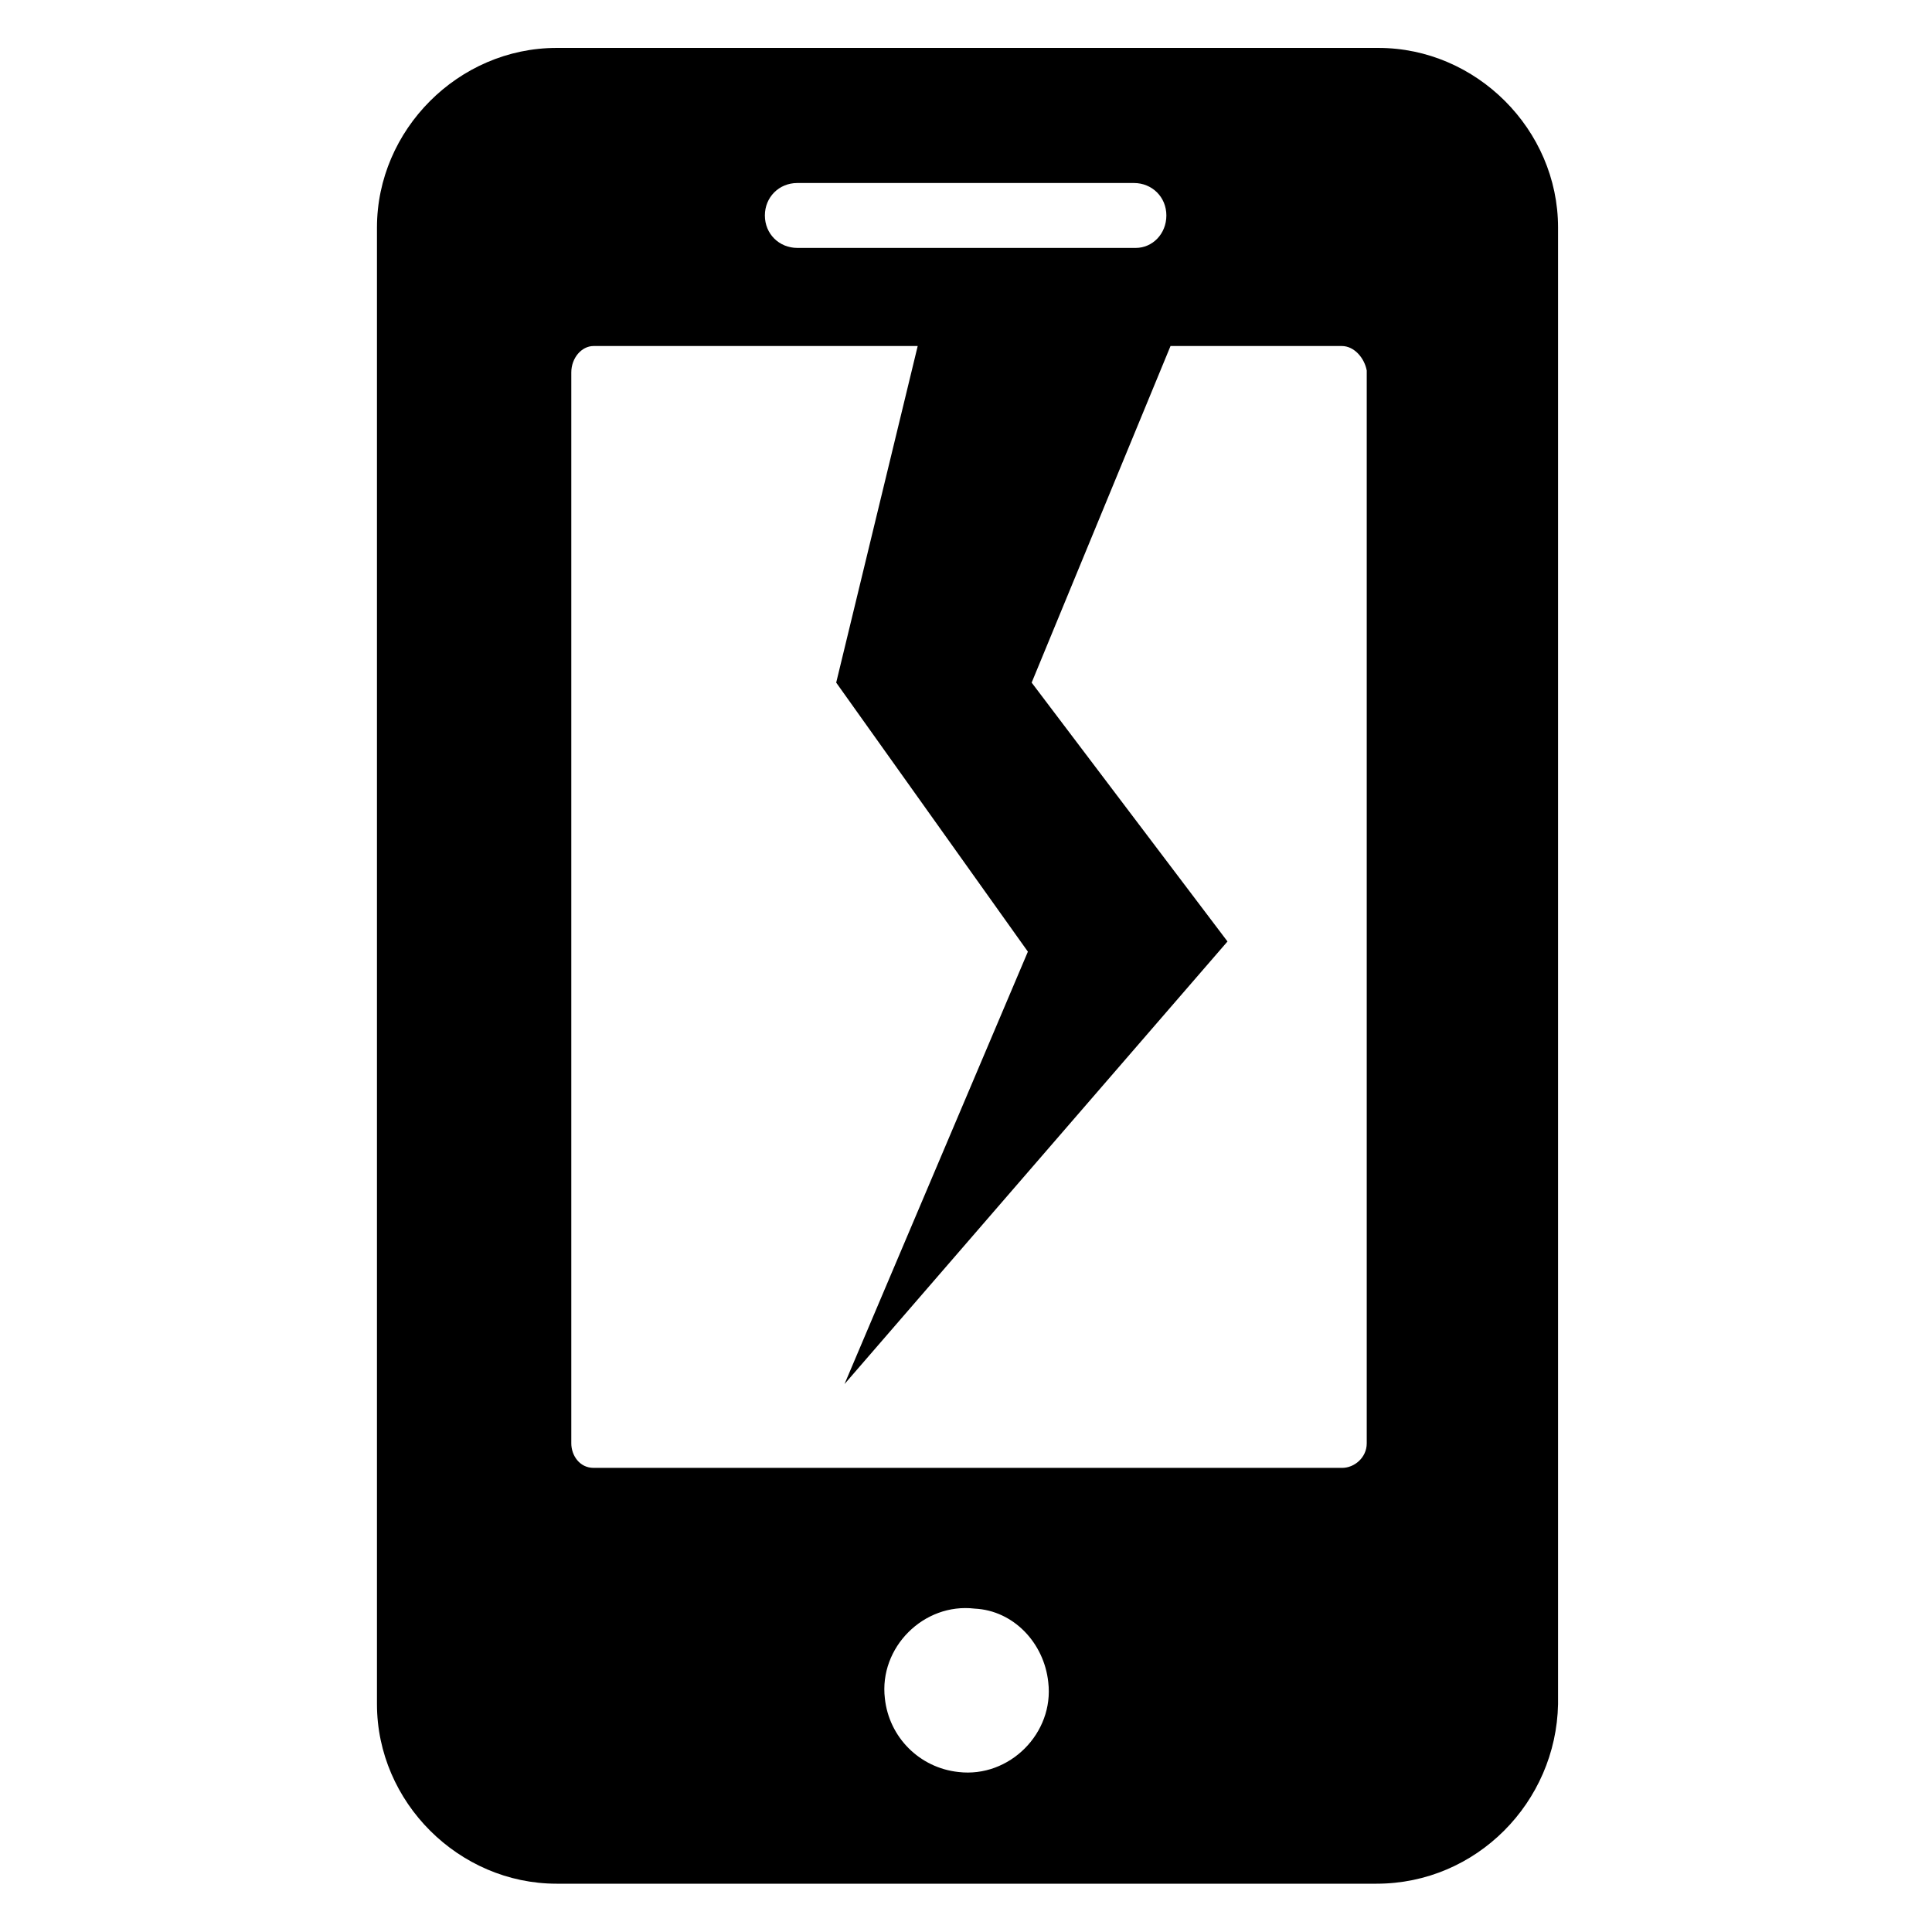 <svg xmlns="http://www.w3.org/2000/svg" xmlns:xlink="http://www.w3.org/1999/xlink" id="Layer_1" x="0" y="0" version="1.1" viewBox="0 0 512 512" xml:space="preserve" style="enable-background:new 0 0 512 512"><path d="M364.8,499.2H147.5c-25.9,0-47.6-21.6-47.6-47.6V60.3c0-25.9,21.6-47.6,47.6-47.6h217.8c25.9,0,47.6,21.6,47.6,47.6v391.3	C412.4,477.6,391.3,499.2,364.8,499.2z M309.1,57.1L309.1,57.1c0-4.9-3.8-8.6-8.6-8.6h-89.2c-4.9,0-8.6,3.8-8.6,8.6l0,0	c0,4.9,3.8,8.6,8.6,8.6H301C305.4,65.7,309.1,62,309.1,57.1z M258.3,426.3c-13.5-1.6-25.4,10.3-23.8,23.8	c1.1,10.3,9.2,18.4,19.5,19.5c13.5,1.6,25.4-10.3,23.8-23.8C276.7,435.4,268.6,426.8,258.3,426.3z M355.6,91.7h-45.4l-36.8,89.2	l51.9,68.6l0,0l0,0L223.8,366.8l0,0l0,0l48.6-114.6l-50.8-71.3l0,0l0,0l21.6-89.2h-85.9c-3.2,0-5.9,3.2-5.9,7v283.8	c0,3.2,2.2,6.5,5.9,6.5h198.4c3.2,0,6.5-2.7,6.5-6.5V98.2C361.6,94.9,358.9,91.7,355.6,91.7z"/></svg>